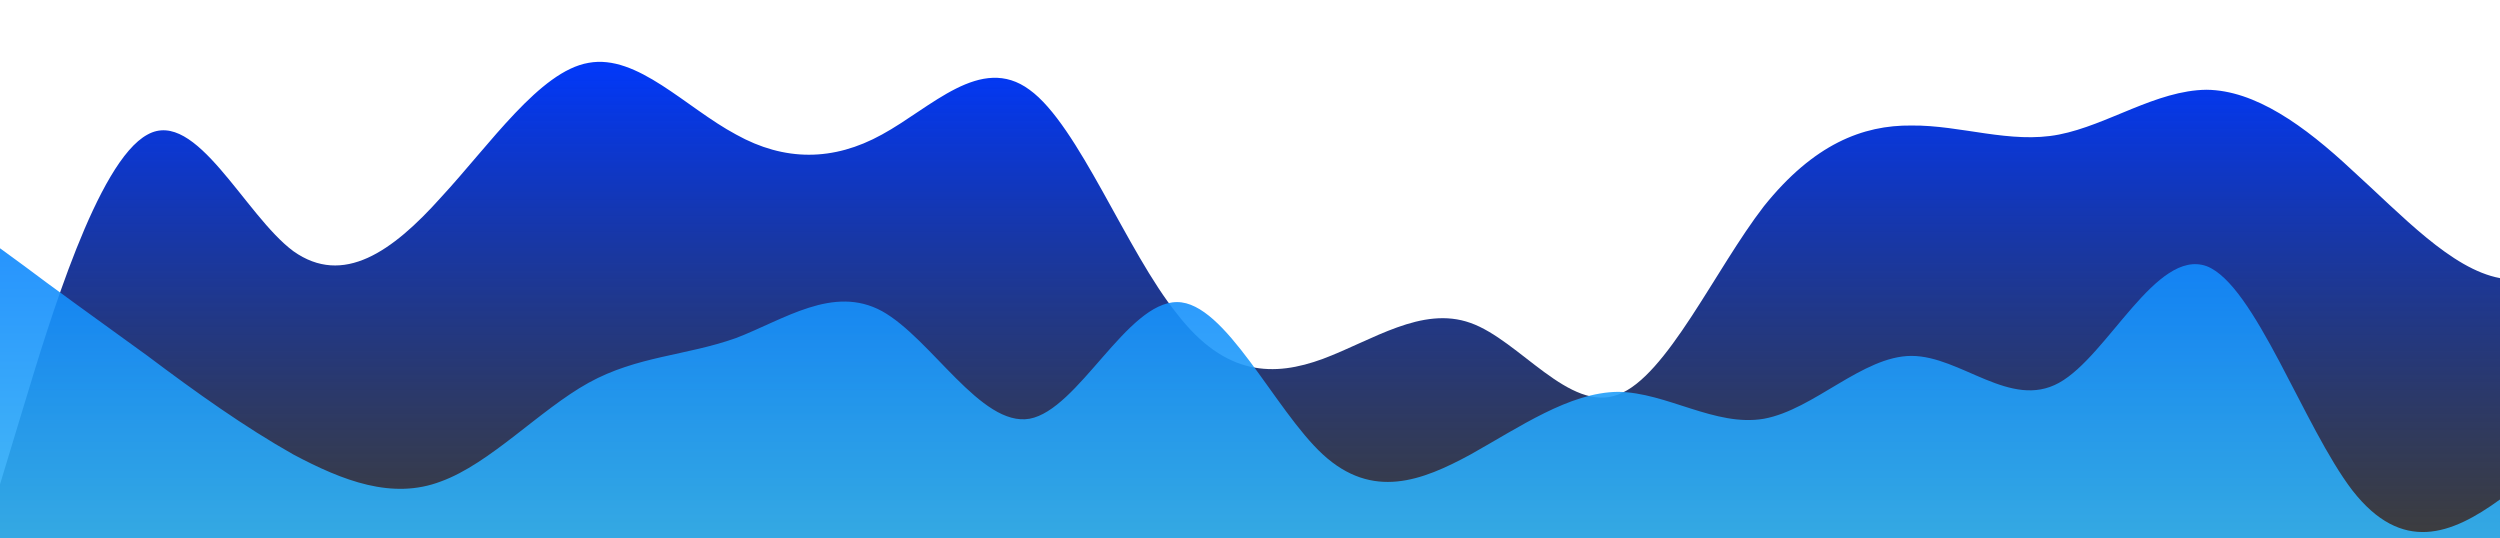 <?xml version="1.0" standalone="no"?>
<svg xmlns:xlink="http://www.w3.org/1999/xlink" id="wave" style="transform:rotate(0deg); transition: 0.3s" viewBox="0 0 1440 310" version="1.1" xmlns="http://www.w3.org/2000/svg"><defs><linearGradient id="sw-gradient-0" x1="0" x2="0" y1="1" y2="0"><stop stop-color="rgba(0, 0, 0, 0.76)" offset="0%"/><stop stop-color="rgba(0, 56.298, 255, 1)" offset="100%"/></linearGradient></defs><path style="transform:translate(0, 0px); opacity:1" fill="url(#sw-gradient-0)" d="M0,279L14.1,232.5C28.2,186,56,93,85,77.5C112.9,62,141,124,169,144.7C197.6,165,226,145,254,113.7C282.4,83,311,41,339,36.2C367.1,31,395,62,424,77.5C451.8,93,480,93,508,77.5C536.5,62,565,31,593,51.7C621.2,72,649,145,678,180.8C705.9,217,734,217,762,206.7C790.6,196,819,176,847,186C875.3,196,904,238,932,227.3C960,217,988,155,1016,118.8C1044.7,83,1073,72,1101,72.3C1129.4,72,1158,83,1186,77.5C1214.1,72,1242,52,1271,51.7C1298.8,52,1327,72,1355,98.2C1383.5,124,1412,155,1440,160.2C1468.2,165,1496,145,1525,113.7C1552.9,83,1581,41,1609,56.8C1637.6,72,1666,145,1694,180.8C1722.4,217,1751,217,1779,222.2C1807.1,227,1835,238,1864,211.8C1891.8,186,1920,124,1948,113.7C1976.5,103,2005,145,2019,165.3L2032.9,186L2032.9,310L2018.8,310C2004.7,310,1976,310,1948,310C1920,310,1892,310,1864,310C1835.3,310,1807,310,1779,310C1750.6,310,1722,310,1694,310C1665.9,310,1638,310,1609,310C1581.2,310,1553,310,1525,310C1496.5,310,1468,310,1440,310C1411.8,310,1384,310,1355,310C1327.1,310,1299,310,1271,310C1242.4,310,1214,310,1186,310C1157.6,310,1129,310,1101,310C1072.9,310,1045,310,1016,310C988.2,310,960,310,932,310C903.5,310,875,310,847,310C818.8,310,791,310,762,310C734.1,310,706,310,678,310C649.4,310,621,310,593,310C564.7,310,536,310,508,310C480,310,452,310,424,310C395.3,310,367,310,339,310C310.6,310,282,310,254,310C225.9,310,198,310,169,310C141.2,310,113,310,85,310C56.5,310,28,310,14,310L0,310Z"/><defs><linearGradient id="sw-gradient-1" x1="0" x2="0" y1="1" y2="0"><stop stop-color="rgba(62, 193.943, 243, 1)" offset="0%"/><stop stop-color="rgba(11, 131.002, 255, 1)" offset="100%"/></linearGradient></defs><path style="transform:translate(0, 50px); opacity:0.9" fill="url(#sw-gradient-1)" d="M0,93L14.1,103.3C28.2,114,56,134,85,155C112.9,176,141,196,169,211.8C197.6,227,226,238,254,227.3C282.4,217,311,186,339,170.5C367.1,155,395,155,424,144.7C451.8,134,480,114,508,129.2C536.5,145,565,196,593,191.2C621.2,186,649,124,678,124C705.9,124,734,186,762,211.8C790.6,238,819,227,847,211.8C875.3,196,904,176,932,175.7C960,176,988,196,1016,191.2C1044.7,186,1073,155,1101,155C1129.4,155,1158,186,1186,170.5C1214.1,155,1242,93,1271,103.3C1298.8,114,1327,196,1355,232.5C1383.5,269,1412,258,1440,237.7C1468.2,217,1496,186,1525,180.8C1552.9,176,1581,196,1609,175.7C1637.6,155,1666,93,1694,82.7C1722.4,72,1751,114,1779,113.7C1807.1,114,1835,72,1864,72.3C1891.8,72,1920,114,1948,129.2C1976.5,145,2005,134,2019,129.2L2032.9,124L2032.9,310L2018.8,310C2004.7,310,1976,310,1948,310C1920,310,1892,310,1864,310C1835.3,310,1807,310,1779,310C1750.6,310,1722,310,1694,310C1665.9,310,1638,310,1609,310C1581.2,310,1553,310,1525,310C1496.5,310,1468,310,1440,310C1411.8,310,1384,310,1355,310C1327.1,310,1299,310,1271,310C1242.4,310,1214,310,1186,310C1157.6,310,1129,310,1101,310C1072.9,310,1045,310,1016,310C988.2,310,960,310,932,310C903.5,310,875,310,847,310C818.8,310,791,310,762,310C734.1,310,706,310,678,310C649.4,310,621,310,593,310C564.7,310,536,310,508,310C480,310,452,310,424,310C395.3,310,367,310,339,310C310.6,310,282,310,254,310C225.9,310,198,310,169,310C141.2,310,113,310,85,310C56.5,310,28,310,14,310L0,310Z"/></svg>
